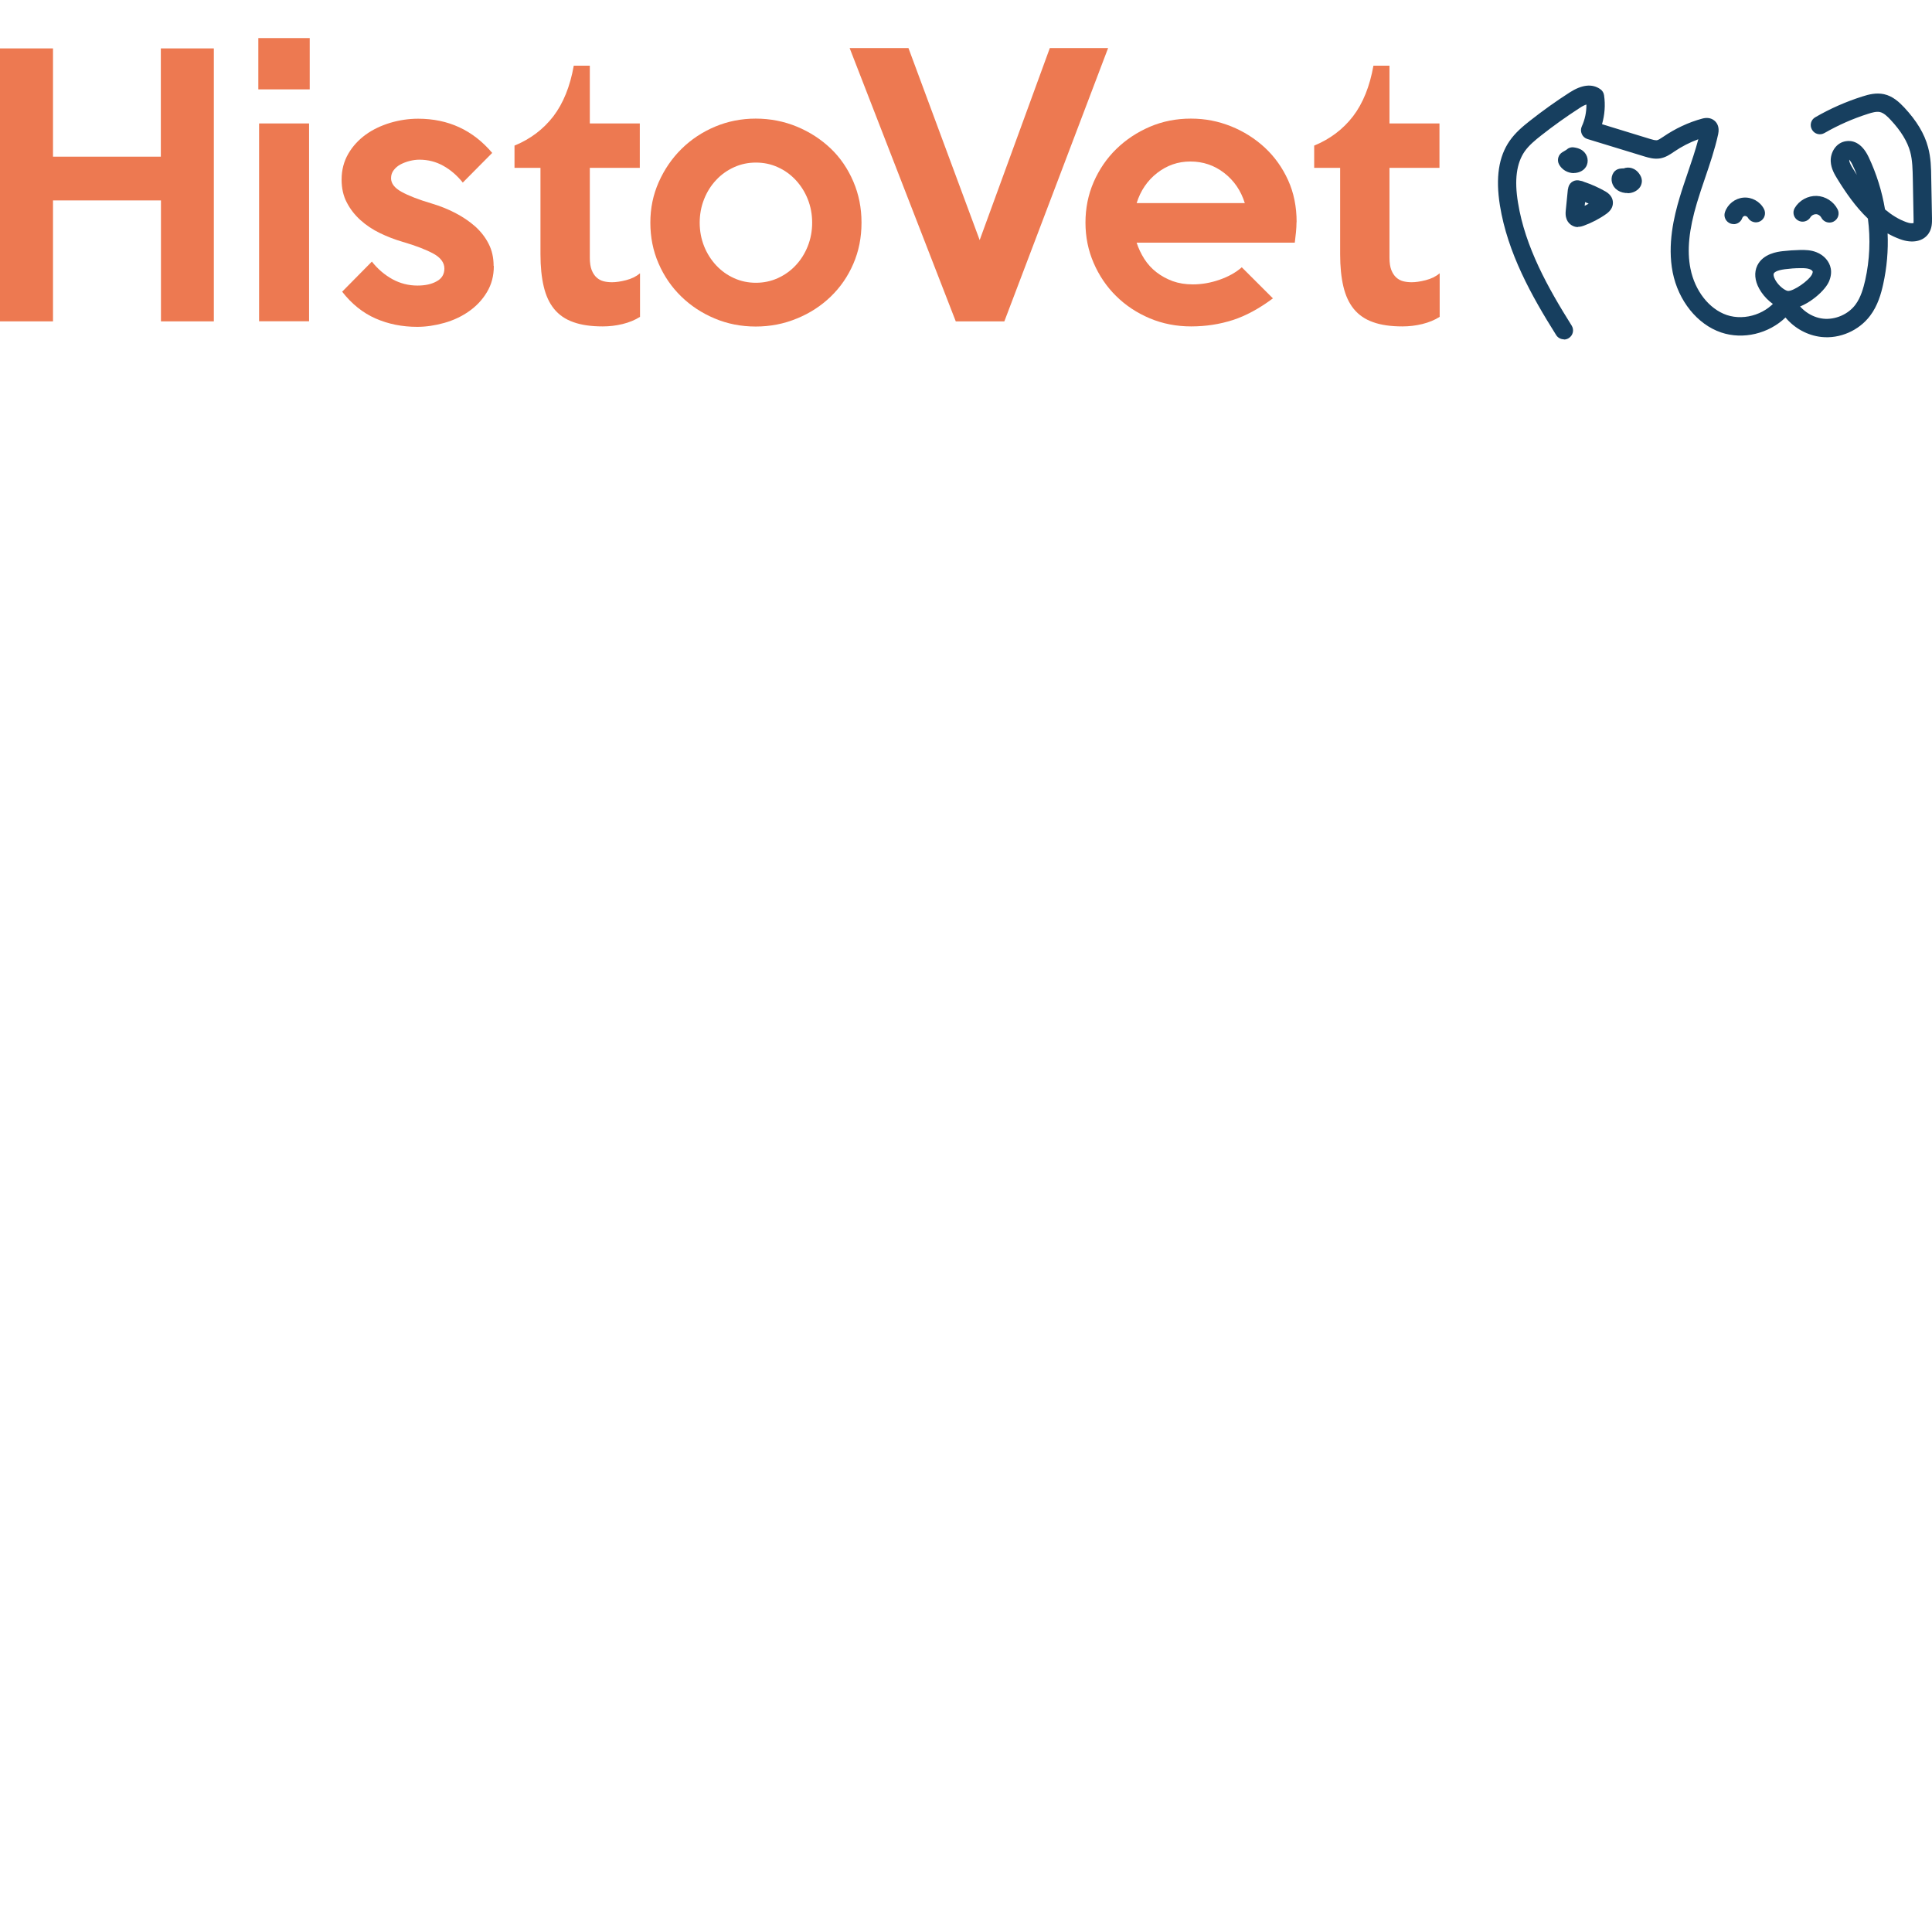 <svg width="166" height="166" viewBox="0 80 166 166" fill="none" xmlns="http://www.w3.org/2000/svg">
	<g clip-path="url(#clip0_27_333)">
		<path d="M18.383 107.612H13.829V97.221H4.554V107.612H0V84.159H4.554V93.461H13.819V84.159H18.373V107.612H18.383Z" fill="#ED7951"/>
		<path d="M26.611 87.679H22.196V83.272H26.611V87.679ZM26.556 107.603H22.261V90.607H26.556V107.603Z" fill="#ED7951"/>
		<path d="M42.43 102.855C42.43 103.696 42.236 104.444 41.838 105.1C41.449 105.756 40.931 106.301 40.301 106.744C39.672 107.187 38.968 107.52 38.182 107.742C37.395 107.963 36.617 108.083 35.849 108.083C34.553 108.083 33.359 107.843 32.267 107.363C31.175 106.883 30.221 106.116 29.398 105.063L31.952 102.476C32.461 103.123 33.054 103.622 33.72 103.991C34.387 104.352 35.099 104.536 35.868 104.536C36.534 104.536 37.09 104.416 37.525 104.167C37.969 103.927 38.182 103.557 38.182 103.068C38.182 102.578 37.867 102.135 37.238 101.793C36.608 101.451 35.729 101.109 34.59 100.777C33.924 100.583 33.276 100.333 32.647 100.029C32.017 99.724 31.462 99.354 30.971 98.911C30.481 98.468 30.092 97.969 29.796 97.396C29.499 96.833 29.351 96.177 29.351 95.428C29.351 94.606 29.546 93.867 29.925 93.212C30.305 92.556 30.814 92.011 31.425 91.567C32.036 91.124 32.748 90.791 33.535 90.551C34.322 90.32 35.118 90.2 35.923 90.2C38.515 90.2 40.635 91.18 42.291 93.138L39.764 95.687C39.274 95.078 38.719 94.597 38.089 94.246C37.46 93.895 36.775 93.72 36.034 93.72C35.775 93.72 35.507 93.757 35.229 93.821C34.942 93.895 34.683 93.987 34.433 94.117C34.183 94.246 33.989 94.412 33.831 94.616C33.674 94.819 33.6 95.05 33.6 95.308C33.6 95.761 33.896 96.149 34.498 96.481C35.099 96.814 35.951 97.147 37.071 97.479C37.793 97.692 38.487 97.969 39.126 98.301C39.764 98.634 40.338 99.022 40.829 99.456C41.319 99.899 41.708 100.398 41.986 100.952C42.273 101.507 42.412 102.144 42.412 102.846L42.43 102.855Z" fill="#ED7951"/>
		<path d="M54.991 107.224C54.556 107.501 54.056 107.705 53.491 107.843C52.927 107.982 52.353 108.046 51.788 108.046C50.788 108.046 49.946 107.926 49.261 107.677C48.576 107.437 48.03 107.058 47.614 106.55C47.197 106.042 46.901 105.395 46.716 104.61C46.531 103.825 46.438 102.911 46.438 101.848V94.422H44.207V92.51C45.577 91.946 46.688 91.106 47.549 89.988C48.4 88.87 48.984 87.42 49.298 85.646H50.678V90.607H54.972V94.422H50.678V102.144C50.678 102.578 50.733 102.929 50.835 103.197C50.946 103.474 51.085 103.686 51.261 103.844C51.437 104.001 51.64 104.111 51.862 104.167C52.084 104.222 52.325 104.25 52.584 104.25C52.917 104.25 53.316 104.195 53.788 104.074C54.26 103.954 54.658 103.76 54.991 103.483V107.215V107.224Z" fill="#ED7951"/>
		<path d="M74.022 99.133C74.022 100.407 73.79 101.58 73.318 102.67C72.846 103.76 72.198 104.693 71.374 105.488C70.55 106.282 69.588 106.91 68.477 107.363C67.366 107.825 66.191 108.056 64.932 108.056C63.673 108.056 62.498 107.825 61.405 107.363C60.304 106.901 59.35 106.273 58.527 105.469C57.703 104.666 57.055 103.723 56.583 102.633C56.111 101.553 55.879 100.38 55.879 99.123C55.879 97.867 56.12 96.731 56.601 95.641C57.083 94.56 57.731 93.609 58.554 92.796C59.378 91.983 60.341 91.346 61.433 90.884C62.535 90.422 63.701 90.191 64.932 90.191C66.163 90.191 67.366 90.422 68.477 90.884C69.588 91.346 70.55 91.974 71.374 92.759C72.198 93.544 72.846 94.496 73.318 95.595C73.79 96.694 74.022 97.867 74.022 99.114V99.133ZM69.782 99.133C69.782 98.412 69.653 97.738 69.403 97.11C69.153 96.481 68.801 95.936 68.366 95.466C67.922 94.994 67.413 94.625 66.829 94.366C66.246 94.098 65.617 93.969 64.95 93.969C64.284 93.969 63.664 94.098 63.071 94.366C62.488 94.634 61.97 94.994 61.535 95.466C61.091 95.936 60.748 96.481 60.498 97.11C60.248 97.738 60.119 98.412 60.119 99.133C60.119 99.853 60.248 100.527 60.498 101.156C60.748 101.784 61.1 102.329 61.535 102.8C61.979 103.271 62.488 103.64 63.071 103.899C63.655 104.167 64.284 104.296 64.95 104.296C65.617 104.296 66.237 104.167 66.829 103.899C67.413 103.631 67.931 103.271 68.366 102.8C68.81 102.329 69.153 101.784 69.403 101.156C69.653 100.527 69.782 99.853 69.782 99.133Z" fill="#ED7951"/>
		<path d="M95.209 84.132L86.295 107.612H82.121L73.003 84.132H78.057L84.175 100.629L90.201 84.132H95.2H95.209Z" fill="#ED7951"/>
		<path d="M111.398 99.096C111.398 99.373 111.379 99.65 111.352 99.945C111.324 100.241 111.287 100.546 111.25 100.851H97.662C97.819 101.34 98.041 101.802 98.319 102.245C98.606 102.689 98.948 103.068 99.365 103.391C99.781 103.714 100.244 103.964 100.763 104.158C101.281 104.342 101.855 104.435 102.484 104.435C103.253 104.435 104.012 104.305 104.78 104.037C105.548 103.77 106.177 103.419 106.696 102.966L109.371 105.636C108.195 106.513 107.038 107.141 105.918 107.501C104.789 107.862 103.604 108.046 102.345 108.046C101.087 108.046 99.883 107.815 98.773 107.344C97.662 106.873 96.708 106.236 95.894 105.432C95.079 104.629 94.441 103.686 93.969 102.597C93.496 101.507 93.265 100.352 93.265 99.123C93.265 97.895 93.496 96.731 93.969 95.641C94.441 94.56 95.089 93.609 95.912 92.805C96.736 92.001 97.699 91.364 98.791 90.893C99.892 90.422 101.068 90.191 102.318 90.191C103.567 90.191 104.659 90.413 105.761 90.847C106.862 91.29 107.825 91.9 108.677 92.685C109.519 93.47 110.185 94.403 110.676 95.484C111.167 96.565 111.407 97.766 111.407 99.077L111.398 99.096ZM106.955 97.451C106.622 96.38 106.029 95.512 105.178 94.856C104.326 94.2 103.364 93.877 102.281 93.877C101.198 93.877 100.272 94.209 99.43 94.856C98.587 95.512 97.995 96.38 97.662 97.451H106.955Z" fill="#ED7951"/>
		<path d="M123.699 107.224C123.264 107.501 122.764 107.705 122.2 107.843C121.635 107.982 121.061 108.046 120.497 108.046C119.497 108.046 118.655 107.926 117.97 107.677C117.285 107.437 116.739 107.058 116.322 106.55C115.906 106.042 115.609 105.395 115.424 104.61C115.239 103.825 115.147 102.911 115.147 101.848V94.422H112.916V92.51C114.286 91.946 115.397 91.106 116.257 89.988C117.109 88.87 117.692 87.42 118.007 85.646H119.386V90.607H123.681V94.422H119.386V102.144C119.386 102.578 119.441 102.929 119.543 103.197C119.654 103.474 119.793 103.686 119.969 103.844C120.145 104.001 120.349 104.111 120.571 104.167C120.793 104.222 121.034 104.25 121.293 104.25C121.626 104.25 122.024 104.195 122.496 104.074C122.968 103.954 123.366 103.76 123.699 103.483V107.215V107.224Z" fill="#ED7951"/>
		<path d="M134.372 109.155C134.113 109.155 133.853 109.026 133.705 108.785C131.586 105.414 129.531 101.728 128.874 97.645C128.494 95.272 128.762 93.461 129.716 92.094C130.206 91.392 130.845 90.856 131.456 90.376C132.548 89.517 133.696 88.695 134.862 87.947C135.927 87.263 136.815 87.171 137.51 87.669C137.685 87.789 137.796 87.983 137.824 88.196C137.945 89.018 137.88 89.868 137.648 90.671L141.777 91.937C141.971 92.001 142.221 92.066 142.369 92.048C142.499 92.029 142.693 91.891 142.878 91.771C143.961 91.032 145.072 90.514 146.257 90.191C146.664 90.08 147.016 90.136 147.284 90.348C147.478 90.496 147.775 90.856 147.627 91.531C147.34 92.842 146.905 94.108 146.488 95.336C146.247 96.029 146.016 96.731 145.803 97.433C145.118 99.733 144.933 101.525 145.248 103.086C145.627 104.989 146.849 106.55 148.367 107.067C149.959 107.603 151.912 106.929 152.819 105.515C152.977 105.275 153.254 105.137 153.541 105.155C153.828 105.174 154.078 105.349 154.198 105.617C154.633 106.559 155.615 107.27 156.651 107.381C157.688 107.492 158.799 107.012 159.419 106.181C159.891 105.552 160.113 104.721 160.261 104.074C160.65 102.338 160.724 100.537 160.493 98.782C159.437 97.775 158.595 96.555 157.873 95.382C157.66 95.031 157.327 94.505 157.299 93.867C157.262 93.11 157.744 92.251 158.614 92.131C159.067 92.057 159.919 92.149 160.557 93.498C161.233 94.93 161.705 96.445 161.964 97.996C162.52 98.458 163.121 98.846 163.797 99.086C164.112 99.207 164.352 99.197 164.417 99.16C164.417 99.123 164.417 98.902 164.417 98.809L164.352 95.364C164.334 94.588 164.325 93.775 164.13 93.055C163.89 92.168 163.344 91.263 162.455 90.311C162.168 89.997 161.853 89.701 161.529 89.628C161.233 89.563 160.854 89.665 160.493 89.785C159.187 90.2 157.938 90.754 156.762 91.429C156.383 91.65 155.902 91.521 155.689 91.142C155.467 90.764 155.596 90.283 155.976 90.071C157.253 89.332 158.614 88.732 160.021 88.288C160.567 88.113 161.205 87.947 161.881 88.094C162.631 88.26 163.177 88.769 163.621 89.24C164.686 90.385 165.352 91.493 165.658 92.639C165.907 93.544 165.926 94.449 165.935 95.327L166 98.772C166 99.086 166.019 99.604 165.713 100.056C165.25 100.749 164.306 100.934 163.269 100.555C162.89 100.417 162.529 100.25 162.186 100.056C162.251 101.516 162.122 102.984 161.807 104.416C161.631 105.22 161.344 106.254 160.687 107.123C159.724 108.407 158.077 109.127 156.494 108.952C155.3 108.822 154.18 108.203 153.412 107.28C151.977 108.665 149.774 109.21 147.876 108.564C145.831 107.871 144.202 105.839 143.72 103.4C143.248 101.008 143.832 98.597 144.313 96.99C144.526 96.269 144.776 95.549 145.016 94.837C145.34 93.895 145.664 92.934 145.923 91.965C145.183 92.233 144.489 92.593 143.85 93.027C143.489 93.276 143.119 93.526 142.637 93.609C142.128 93.692 141.666 93.553 141.323 93.452L136.399 91.946C136.177 91.882 136.001 91.724 135.908 91.512C135.816 91.299 135.816 91.069 135.908 90.865C136.177 90.283 136.316 89.628 136.306 88.981C136.167 89.027 135.973 89.11 135.714 89.286C134.585 90.016 133.483 90.801 132.428 91.632C131.91 92.038 131.373 92.482 131.002 93.008C130.299 94.025 130.105 95.466 130.429 97.415C131.04 101.22 133.002 104.73 135.038 107.972C135.27 108.342 135.158 108.822 134.788 109.053C134.659 109.136 134.511 109.173 134.372 109.173V109.155ZM158.891 93.72C158.891 93.72 158.891 93.747 158.891 93.766C158.901 93.978 159.049 94.237 159.234 94.532C159.336 94.699 159.437 94.865 159.548 95.031C159.428 94.727 159.299 94.431 159.16 94.145C159.058 93.932 158.965 93.803 158.901 93.729L158.891 93.72Z" fill="#173F5F"/>
		<path d="M135.584 99.511C135.445 99.511 135.279 99.484 135.121 99.4C134.862 99.271 134.446 98.939 134.529 98.117L134.705 96.352C134.705 96.297 134.723 96.232 134.742 96.177C134.742 96.13 134.76 96.084 134.77 96.047C134.89 95.632 135.334 95.401 135.751 95.521C135.769 95.521 135.797 95.53 135.816 95.539C135.825 95.539 135.834 95.539 135.843 95.539C135.936 95.558 136.019 95.585 136.093 95.623C136.732 95.835 137.352 96.112 137.935 96.445C138.472 96.749 138.583 97.147 138.583 97.424C138.583 97.784 138.398 98.098 138.046 98.357C137.445 98.791 136.778 99.133 136.084 99.391C136.001 99.419 135.816 99.493 135.575 99.493L135.584 99.511ZM136.195 97.359L136.158 97.682C136.278 97.627 136.39 97.562 136.501 97.498C136.399 97.451 136.288 97.405 136.186 97.359H136.195Z" fill="#173F5F"/>
		<path d="M153.625 106.568C153.56 106.568 153.486 106.568 153.421 106.559C152.458 106.439 151.57 105.571 151.153 104.804C150.764 104.102 150.709 103.4 150.987 102.818C151.486 101.784 152.754 101.627 153.171 101.58C153.662 101.525 154.161 101.488 154.652 101.479C155.106 101.47 155.596 101.479 156.077 101.673C156.716 101.922 157.188 102.458 157.299 103.058C157.373 103.428 157.308 103.834 157.133 104.222C156.698 105.164 154.939 106.568 153.634 106.568H153.625ZM154.828 103.04C154.772 103.04 154.726 103.04 154.68 103.04C154.235 103.04 153.8 103.077 153.365 103.132C152.643 103.225 152.458 103.4 152.403 103.502C152.366 103.585 152.384 103.779 152.532 104.047C152.829 104.582 153.365 104.961 153.615 104.998C154.087 105.035 155.439 104.111 155.698 103.557C155.744 103.456 155.753 103.372 155.753 103.345C155.744 103.289 155.652 103.188 155.504 103.132C155.318 103.058 155.069 103.04 154.837 103.04H154.828Z" fill="#173F5F"/>
		<path d="M135.223 94.874C134.705 94.874 134.196 94.588 133.946 94.108C133.761 93.738 133.89 93.285 134.251 93.073L134.575 92.879C134.751 92.713 134.992 92.62 135.251 92.667C135.418 92.694 135.714 92.74 135.982 92.944C136.427 93.285 136.547 93.895 136.26 94.348C136.14 94.532 135.982 94.662 135.769 94.754C135.594 94.828 135.408 94.865 135.223 94.865V94.874Z" fill="#173F5F"/>
		<path d="M139.842 96.583C139.787 96.583 139.731 96.583 139.666 96.583C139.314 96.546 139.028 96.417 138.805 96.204C138.426 95.826 138.361 95.244 138.639 94.828C138.759 94.653 138.944 94.532 139.157 94.496C139.277 94.477 139.398 94.468 139.518 94.468C139.731 94.385 139.981 94.376 140.212 94.449C140.416 94.514 140.712 94.671 140.934 95.068C140.971 95.133 141.064 95.299 141.073 95.53C141.073 95.798 140.971 96.066 140.749 96.26C140.509 96.482 140.185 96.602 139.824 96.602L139.842 96.583Z" fill="#173F5F"/>
		<path d="M148.959 99.253C148.876 99.253 148.793 99.243 148.709 99.216C148.293 99.077 148.071 98.634 148.21 98.227C148.441 97.544 149.07 97.045 149.792 96.98C150.514 96.916 151.227 97.313 151.56 97.95C151.764 98.338 151.616 98.809 151.236 99.013C150.857 99.216 150.376 99.068 150.172 98.689C150.126 98.606 150.015 98.56 149.922 98.551C149.829 98.551 149.728 98.643 149.7 98.726C149.589 99.059 149.283 99.262 148.95 99.262L148.959 99.253Z" fill="#173F5F"/>
		<path d="M157.188 99.123C156.901 99.123 156.624 98.966 156.485 98.689C156.401 98.532 156.216 98.403 156.031 98.403C155.846 98.403 155.652 98.504 155.559 98.662C155.337 99.031 154.856 99.16 154.485 98.939C154.106 98.717 153.986 98.237 154.208 97.867C154.596 97.211 155.328 96.814 156.087 96.833C156.846 96.86 157.549 97.313 157.892 97.987C158.086 98.375 157.929 98.846 157.54 99.04C157.429 99.096 157.308 99.123 157.188 99.123Z" fill="#173F5F"/>
	</g>
	<defs>
		<clipPath id="clip0_27_333">
			<rect width="166" height="166" fill="white"/>
		</clipPath>
	</defs>
</svg>
